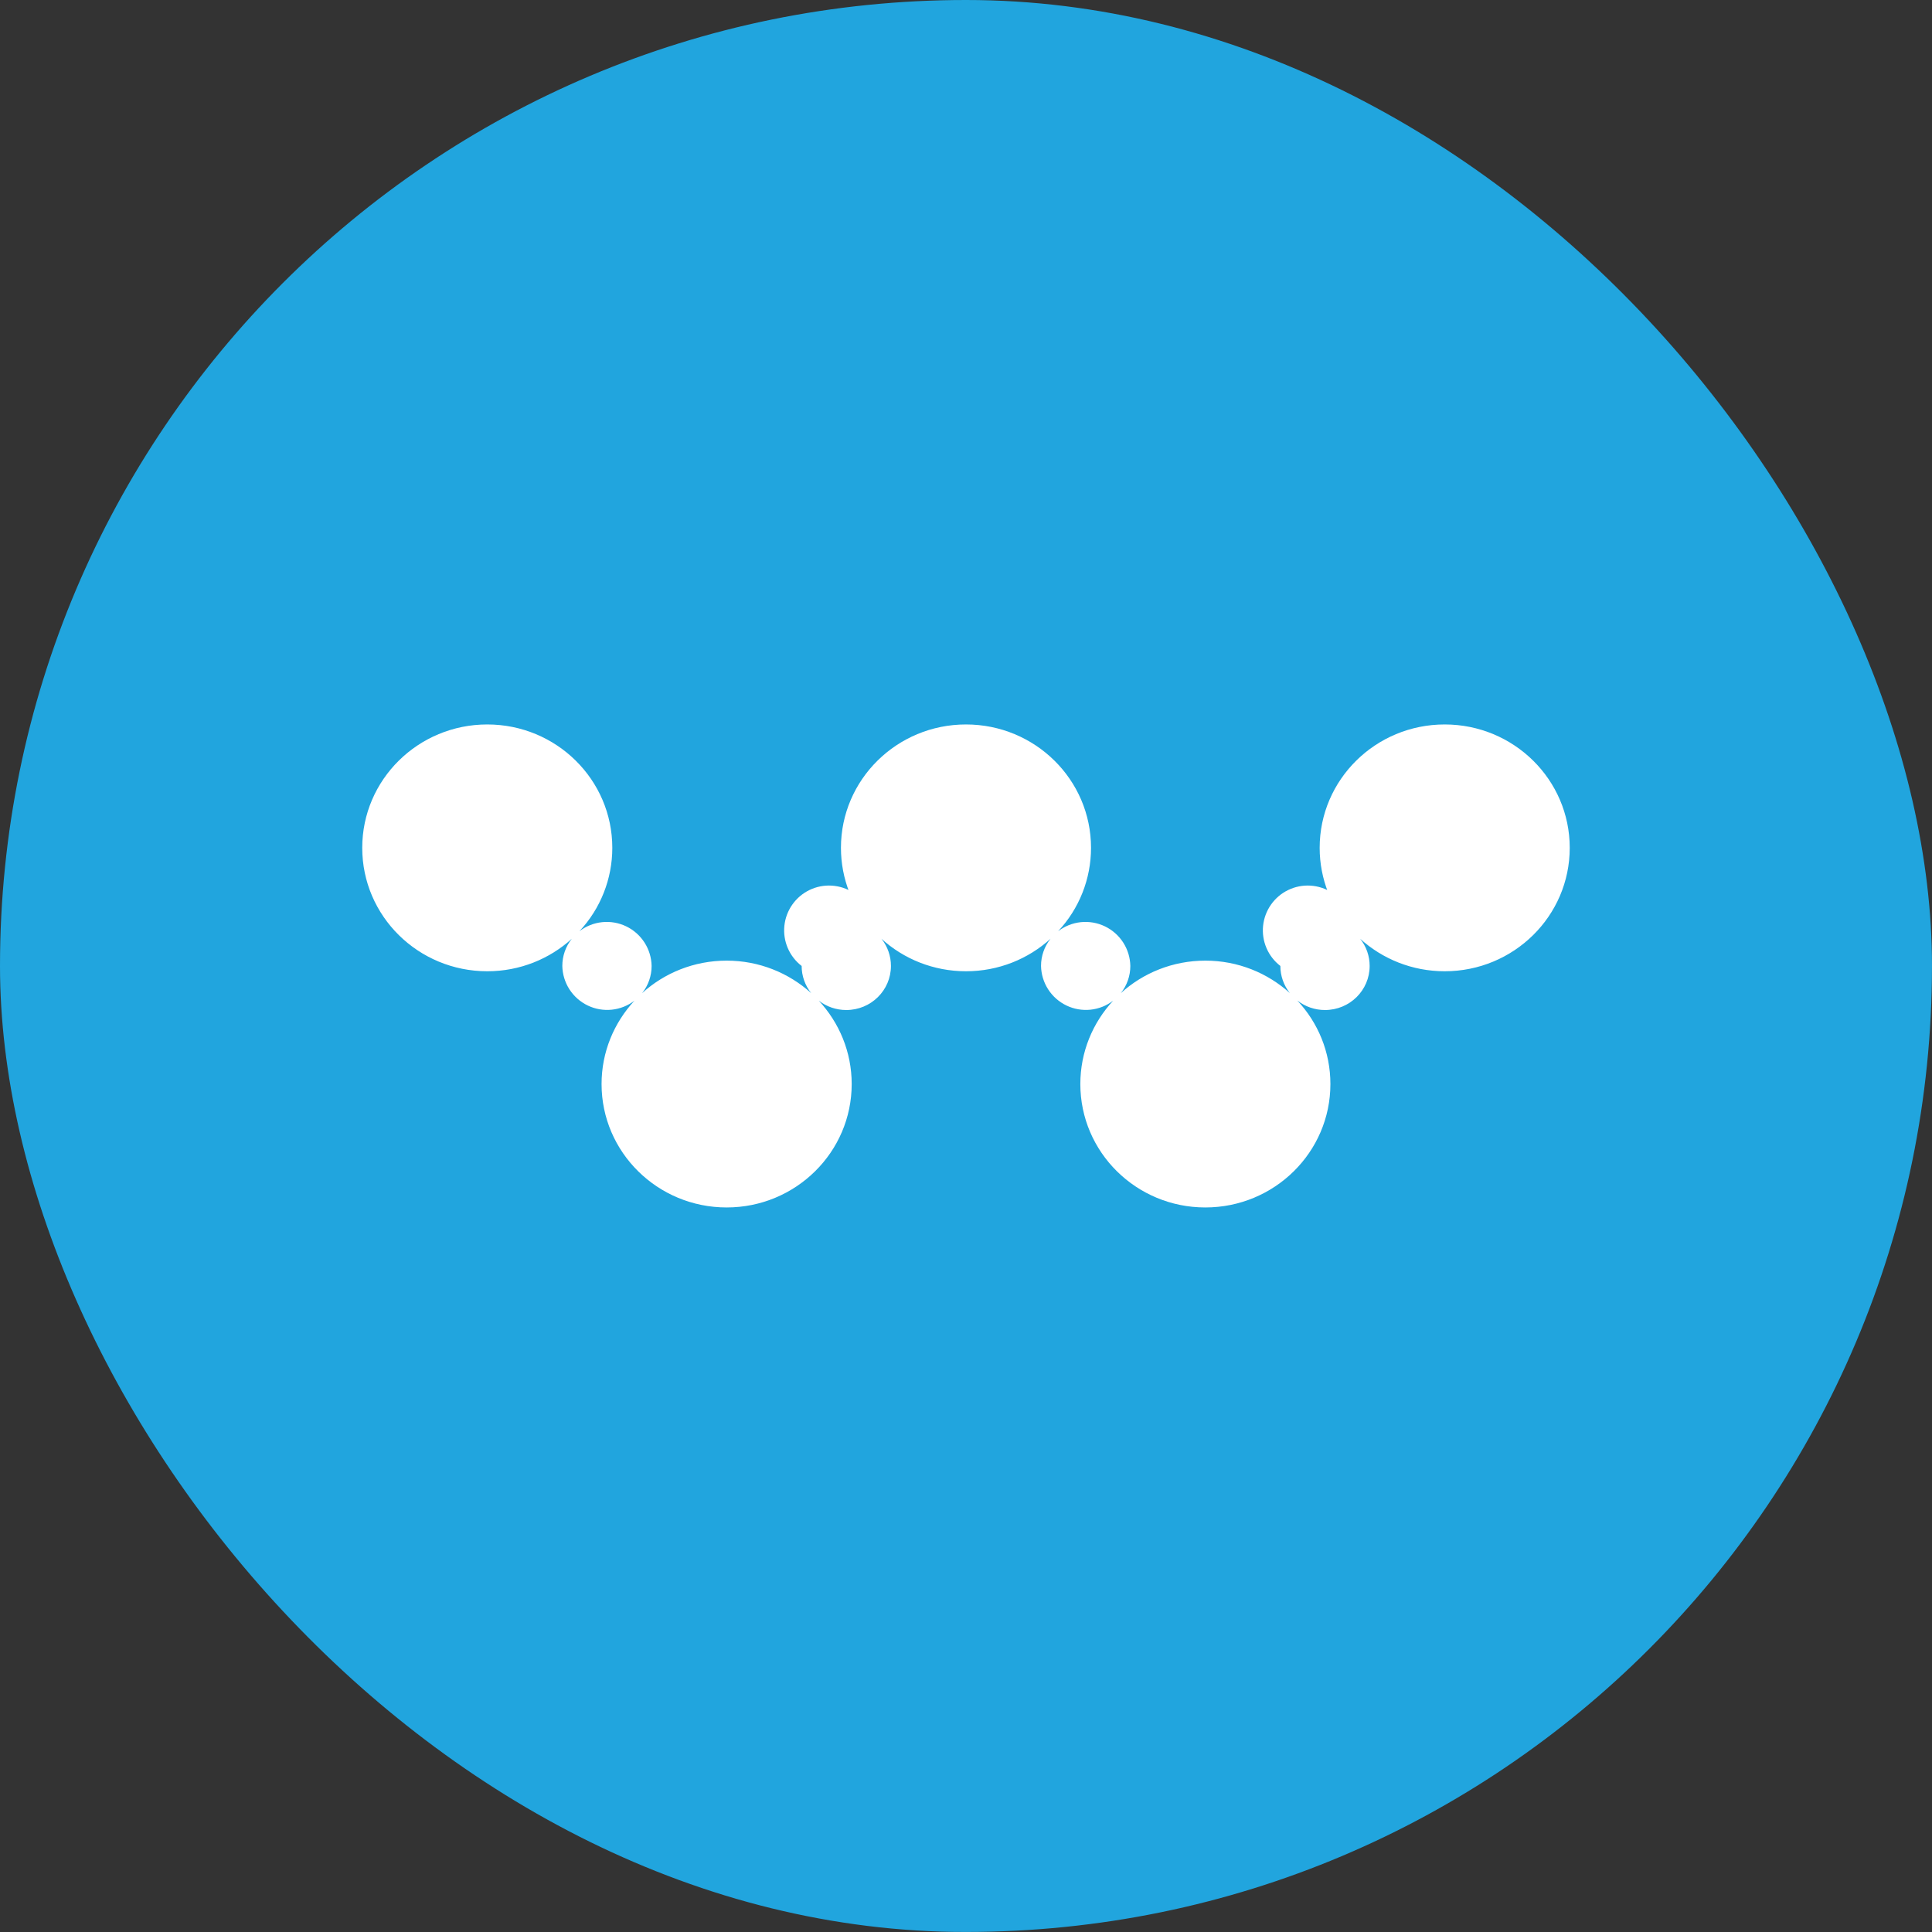 <svg width="250" height="250" viewBox="0 0 250 250" fill="none" xmlns="http://www.w3.org/2000/svg">
<rect x="0" y="0" width="250" height="250" fill="#333333" stroke="none"/>
<g clip-path="url(#clip0_242_94245)">
<path d="M124.998 249.994C194.034 249.994 249.998 194.03 249.998 124.994C249.998 55.959 194.034 -0.006 124.998 -0.006C55.962 -0.006 -0.002 55.959 -0.002 124.994C-0.002 194.03 55.962 249.994 124.998 249.994Z" fill="#21A5DE"/>
<path d="M167.889 129.486C170.545 132.33 172.154 136.119 172.154 140.275C172.154 149.095 164.904 156.244 155.967 156.244C147.037 156.244 139.795 149.095 139.795 140.275C139.795 136.119 141.404 132.33 144.045 129.486C143.193 130.139 142.177 130.543 141.109 130.654C140.041 130.764 138.963 130.576 137.996 130.11C137.028 129.645 136.209 128.92 135.629 128.017C135.048 127.114 134.73 126.067 134.709 124.994C134.707 123.717 135.139 122.477 135.936 121.478C133.053 124.087 129.217 125.681 124.998 125.681C120.779 125.681 116.943 124.087 114.061 121.478C114.857 122.477 115.289 123.717 115.287 124.994C115.287 128.142 112.709 130.697 109.506 130.697C108.22 130.698 106.969 130.272 105.951 129.486C108.592 132.33 110.209 136.119 110.209 140.275C110.209 149.095 102.959 156.244 94.029 156.244C85.092 156.244 77.842 149.095 77.842 140.275C77.842 136.119 79.459 132.33 82.1 129.486C81.248 130.139 80.231 130.543 79.163 130.654C78.095 130.764 77.018 130.576 76.05 130.11C75.083 129.645 74.264 128.92 73.683 128.017C73.103 127.114 72.785 126.067 72.764 124.994C72.762 123.717 73.194 122.477 73.99 121.478C71.107 124.087 67.272 125.681 63.053 125.681C54.115 125.681 46.873 118.533 46.873 109.712C46.873 100.892 54.115 93.744 63.053 93.744C71.99 93.744 79.232 100.892 79.232 109.712C79.234 113.719 77.712 117.576 74.975 120.501C75.826 119.846 76.844 119.44 77.913 119.328C78.982 119.217 80.061 119.404 81.03 119.87C81.999 120.336 82.819 121.062 83.4 121.966C83.98 122.871 84.298 123.919 84.318 124.994C84.32 126.271 83.888 127.511 83.092 128.509C85.967 125.9 89.811 124.306 94.029 124.306C98.248 124.306 102.076 125.9 104.967 128.509C104.168 127.512 103.733 126.272 103.732 124.994C102.947 124.389 102.33 123.594 101.939 122.683C101.548 121.773 101.396 120.777 101.499 119.792C101.602 118.806 101.955 117.863 102.526 117.053C103.096 116.242 103.864 115.591 104.757 115.162C105.65 114.733 106.639 114.539 107.628 114.6C108.617 114.66 109.574 114.973 110.408 115.508C111.242 116.044 111.925 116.784 112.392 117.658C112.859 118.532 113.095 119.511 113.076 120.501C110.34 117.575 108.818 113.719 108.818 109.712C108.818 100.892 116.061 93.744 124.998 93.744C133.936 93.744 141.178 100.892 141.178 109.712C141.179 113.719 139.657 117.576 136.92 120.501C137.772 119.846 138.789 119.44 139.858 119.328C140.927 119.217 142.006 119.404 142.975 119.87C143.944 120.336 144.764 121.062 145.345 121.966C145.926 122.871 146.244 123.919 146.264 124.994C146.266 126.271 145.833 127.511 145.037 128.509C147.912 125.9 151.756 124.306 155.975 124.306C160.193 124.306 164.021 125.9 166.912 128.509C166.113 127.512 165.678 126.272 165.678 124.994C164.892 124.389 164.275 123.594 163.884 122.683C163.493 121.773 163.342 120.777 163.444 119.792C163.547 118.806 163.901 117.863 164.471 117.053C165.041 116.242 165.81 115.591 166.703 115.162C167.596 114.733 168.584 114.539 169.573 114.6C170.562 114.66 171.519 114.973 172.353 115.508C173.187 116.044 173.87 116.784 174.337 117.658C174.804 118.532 175.04 119.511 175.021 120.501C172.285 117.575 170.764 113.719 170.764 109.712C170.764 100.892 178.006 93.744 186.943 93.744C195.881 93.744 203.123 100.892 203.123 109.712C203.123 118.533 195.881 125.681 186.943 125.681C182.725 125.681 178.889 124.087 176.006 121.478C176.802 122.477 177.235 123.717 177.232 124.994C177.232 128.142 174.654 130.697 171.451 130.697C170.165 130.698 168.914 130.272 167.896 129.486H167.889Z" fill="white"/>
</g>
<defs>
<clipPath id="clip0_242_94245">
<rect width="250" height="250" rx="125" fill="white"/>
</clipPath>
</defs>
</svg>
